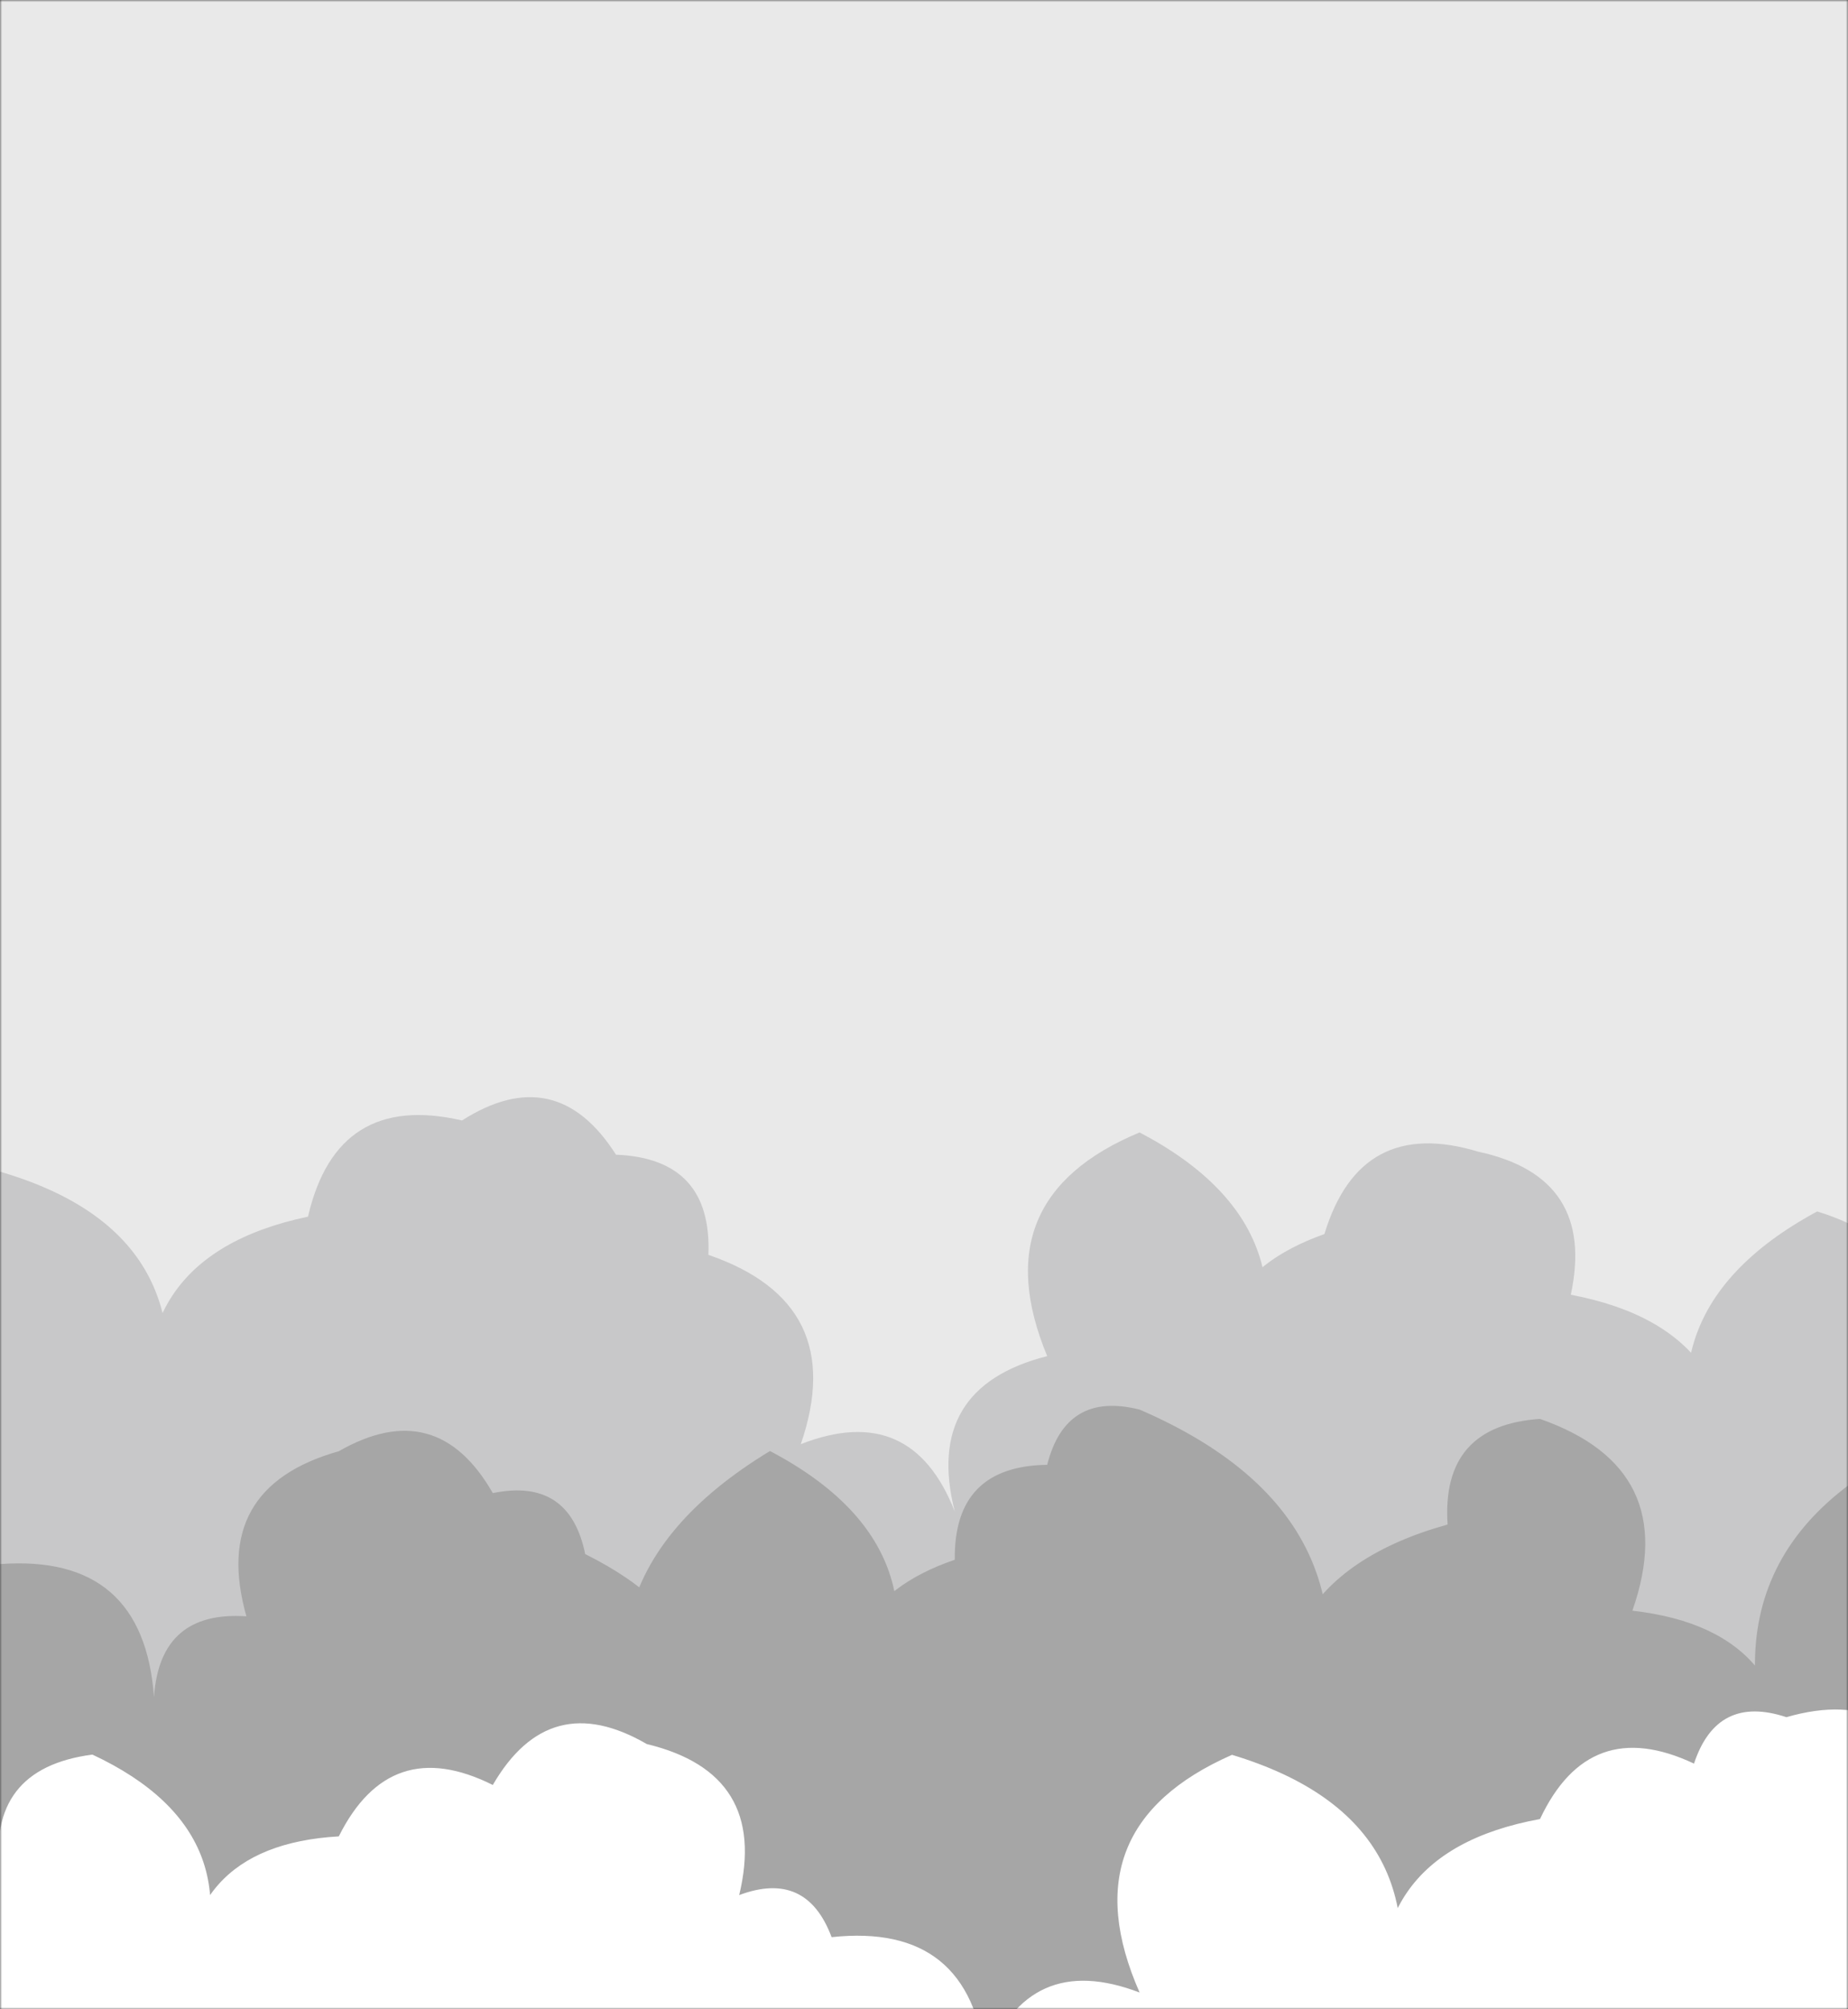 <svg xmlns="http://www.w3.org/2000/svg" version="1.1" xmlns:xlink="http://www.w3.org/1999/xlink" xmlns:svgjs="http://svgjs.com/svgjs" width="460" height="500" preserveAspectRatio="none" viewBox="0 0 460 500"><rect x="0" y="0" width="460" height="500" fill="#333333" stroke="none"/><g mask="url(&quot;#SvgjsMask1102&quot;)" fill="none"><rect width="460" height="500" x="0" y="0" fill="rgba(233, 233, 233, 1)"></rect><path d="M475.333 500L0 500 L0 291.56Q54.13 307.36, 38.333 361.49Q28.13 312.96, 76.667 302.76Q83.86 271.62, 115 278.82Q138.43 263.91, 153.333 287.34Q177.29 288.3, 176.333 312.26Q211.39 324.31, 199.333 359.37Q226.89 348.6, 237.667 376.16Q229.82 345.31, 260.667 337.46Q244.34 298.13, 283.667 281.8Q332 307.13, 306.667 355.46Q293.98 319.77, 329.667 307.09Q338.59 277.68, 368 286.6Q397.29 292.89, 391 322.19Q438.31 331.17, 429.333 378.48Q402.32 328.47, 452.333 301.46Q485.53 311.65, 475.333 344.85z" fill="rgba(200, 200, 201, 1)"></path><path d="M483 500L0 500 L0 389.21Q35.71 386.59, 38.333 422.3Q39.79 400.75, 61.333 402.21Q52.29 370.17, 84.333 361.13Q108.71 347.17, 122.667 371.55Q141.76 367.64, 145.667 386.73Q191.13 409.2, 168.667 454.66Q133.38 396.37, 191.667 361.08Q240.21 386.62, 214.667 435.16Q202.65 400.14, 237.667 388.13Q237.36 364.82, 260.667 364.51Q265.3 346.14, 283.667 350.77Q351.08 379.85, 322 447.27Q307.22 394.15, 360.333 379.37Q358.69 354.73, 383.333 353.09Q418.69 365.45, 406.333 400.81Q449.58 405.72, 444.667 448.97Q417.83 383.8, 483 356.96z" fill="rgba(166, 166, 166, 1)"></path><path d="M483 500L0 500 L0 466.52Q-3.45 440.07, 23 436.62Q66.19 456.81, 46 500.01Q43.65 459.32, 84.333 456.97Q97.11 431.41, 122.667 444.18Q136.74 419.92, 161 434Q191.29 441.29, 184 471.58Q200.74 465.31, 207 482.05Q241.62 478.33, 245.333 512.95Q255.94 485.22, 283.667 495.83Q265.59 454.75, 306.667 436.68Q361.56 453.24, 345 508.14Q336.43 461.23, 383.333 452.66Q395.6 426.59, 421.667 438.86Q427.39 421.59, 444.667 427.31Q474.44 418.75, 483 448.52z" fill="rgba(255, 255, 255, 1)"></path></g><defs><mask id="SvgjsMask1102"><rect width="460" height="500" fill="#ffffff"></rect></mask></defs></svg>